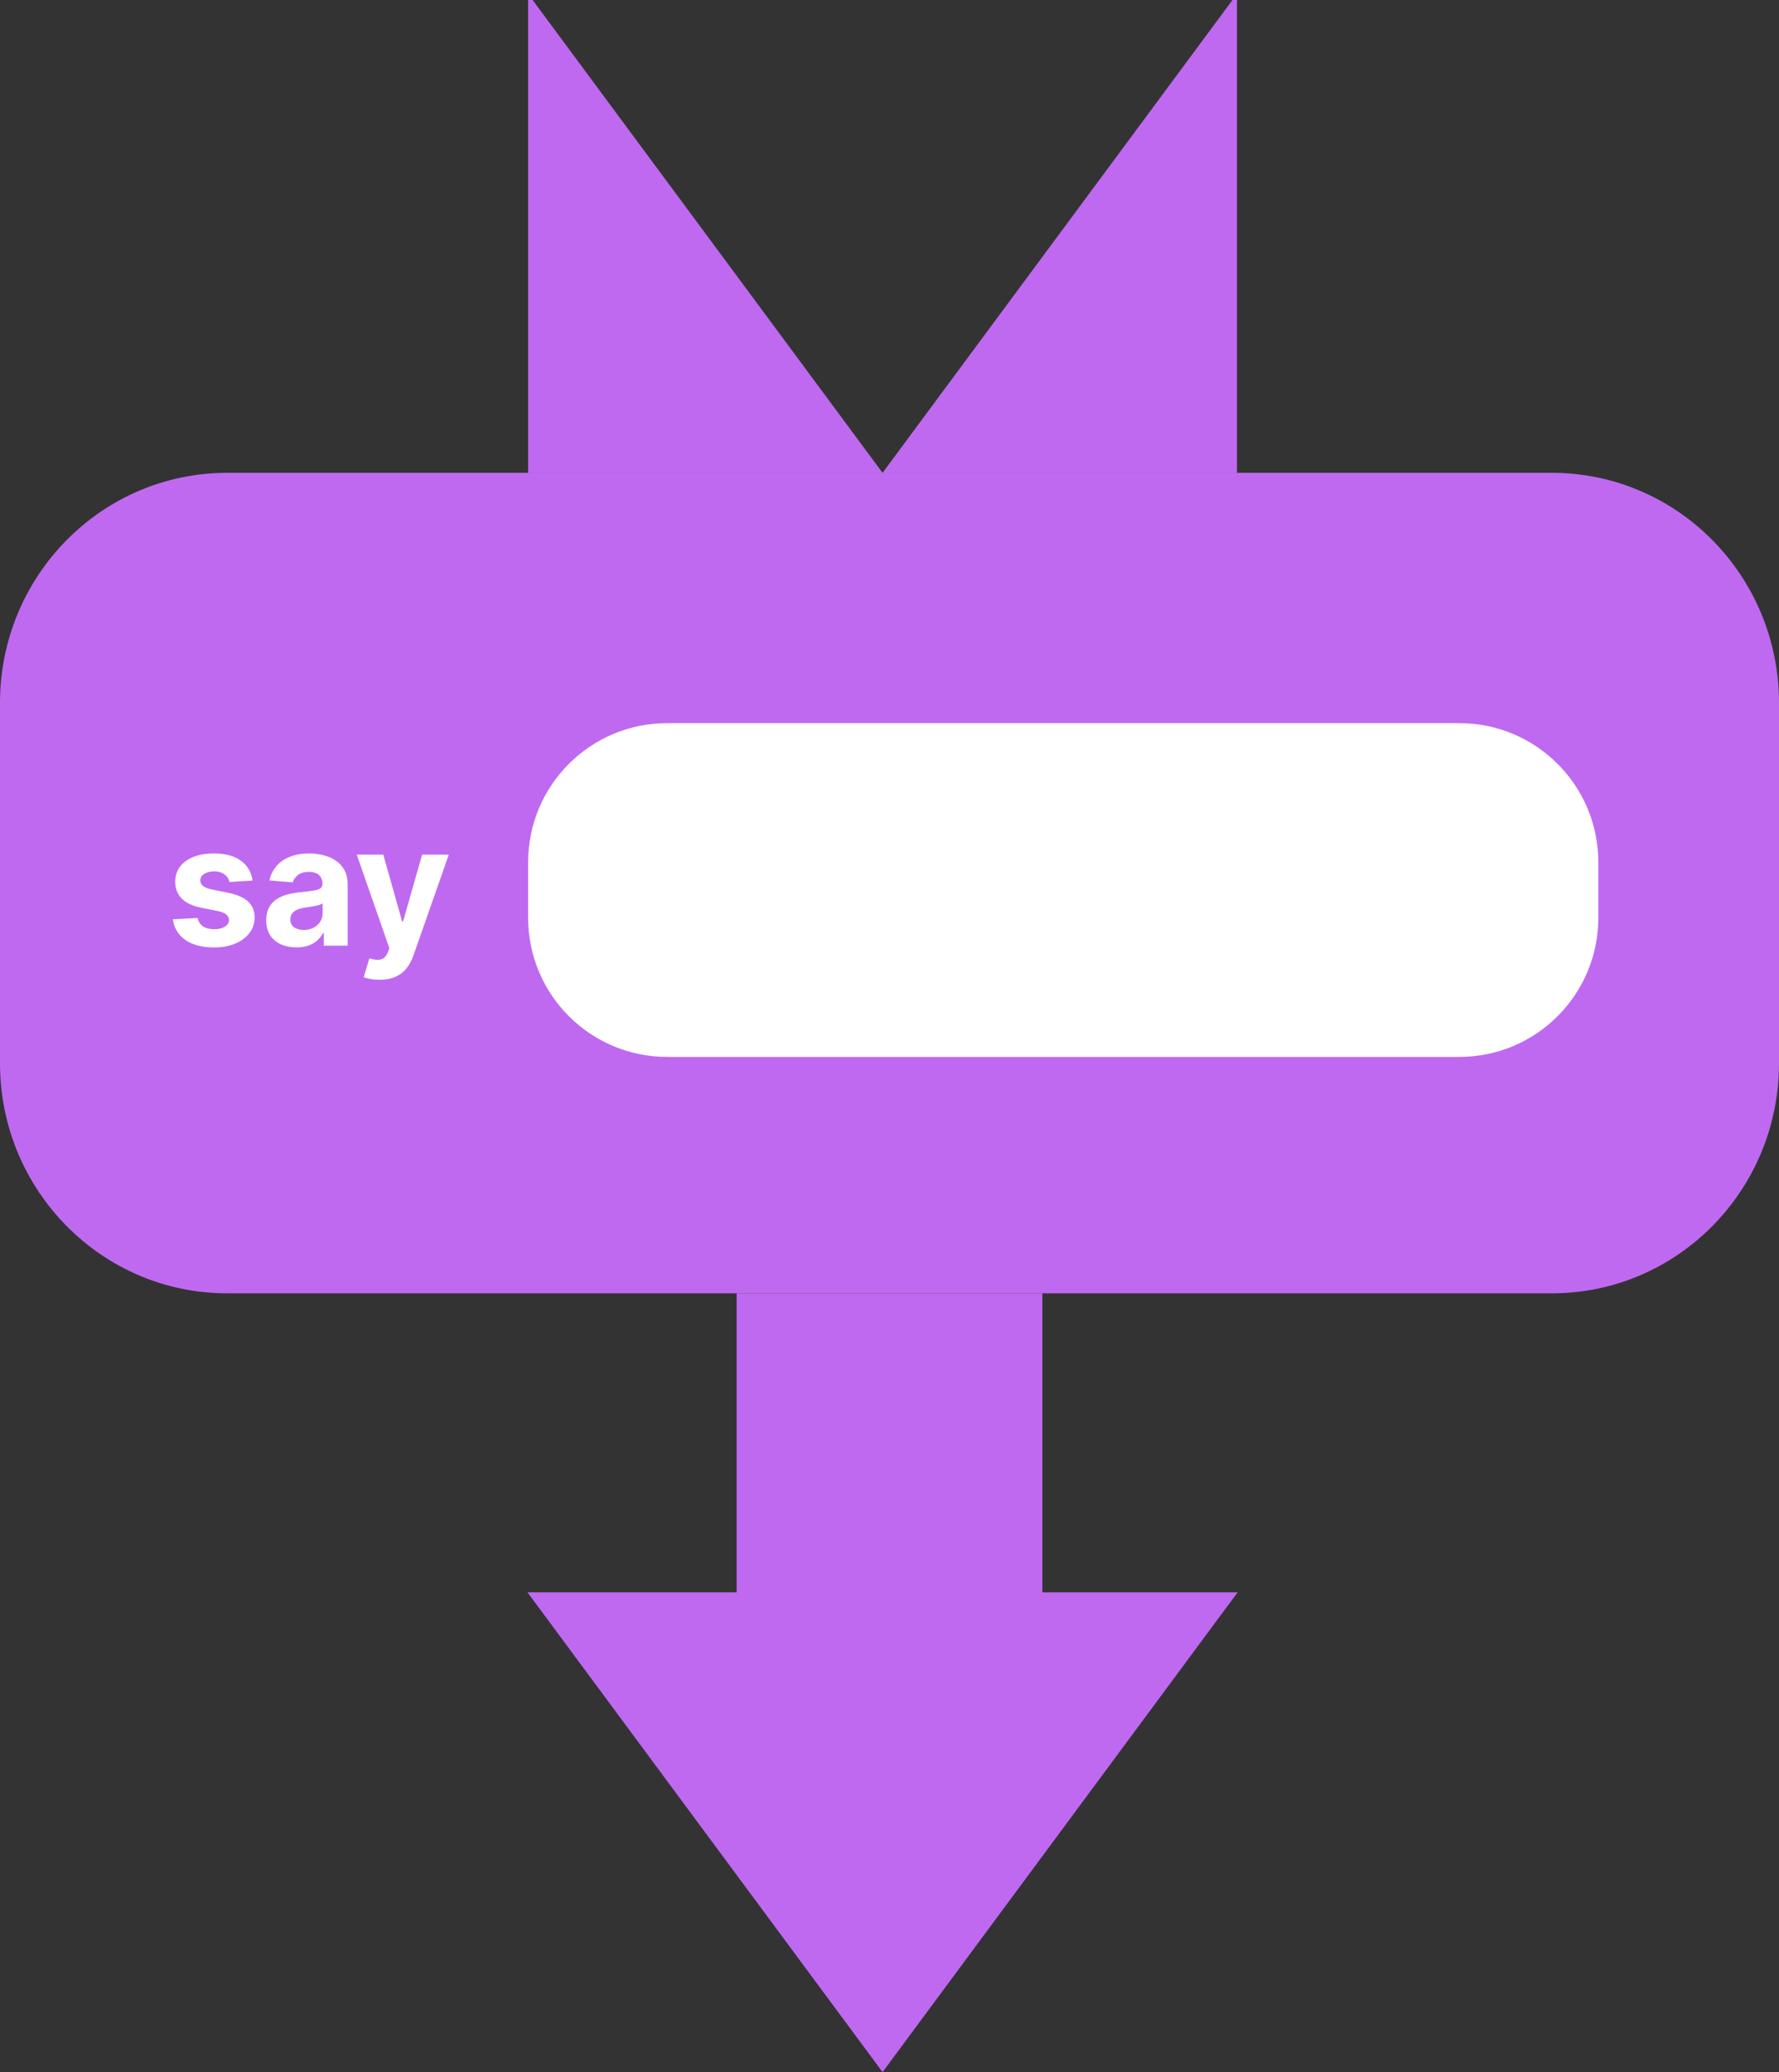 <svg width="128" height="149" viewBox="0 0 128 149" fill="none" xmlns="http://www.w3.org/2000/svg">
<rect x="0" y="0" width="128" height="149" fill="#333333" stroke="none"/>
<g id="say">
<g id="block_shape">
<path id="next_block_arrowbody" d="M75 93H53V115H75V93Z" fill="#BF69F1"/>
<path id="next_block_arrowhead" d="M63.5 149L89.048 114.5H37.952L63.5 149Z" fill="#BF69F1"/>
<g id="prev_block_connector">
<path d="M63.5 34H38V0H38.322L63.5 34Z" fill="#BF69F1"/>
<path d="M89 34H63.5L88.678 0H89V34Z" fill="#BF69F1"/>
</g>
<path id="block_body" d="M0 50.542C0 41.406 7.316 34 16.34 34H111.66C120.684 34 128 41.406 128 50.542V76.458C128 85.594 120.684 93 111.66 93H16.34C7.316 93 0 85.594 0 76.458V50.542Z" fill="#BF69F1"/>
</g>
<g id="block_input">
<path id="input_constant" d="M38 62C38 56.477 42.477 52 48 52H105C110.523 52 115 56.477 115 62V66C115 71.523 110.523 76 105 76H48C42.477 76 38 71.523 38 66V62Z" fill="white"/>
<path id="say_text" d="M18.171 63.321L16.509 63.423C16.48 63.281 16.419 63.153 16.325 63.04C16.232 62.923 16.108 62.831 15.954 62.763C15.804 62.692 15.624 62.656 15.413 62.656C15.132 62.656 14.895 62.716 14.702 62.835C14.508 62.952 14.412 63.108 14.412 63.304C14.412 63.46 14.474 63.592 14.599 63.7C14.724 63.808 14.939 63.895 15.243 63.96L16.428 64.199C17.064 64.329 17.538 64.54 17.851 64.829C18.163 65.119 18.32 65.5 18.32 65.972C18.32 66.401 18.193 66.777 17.94 67.101C17.69 67.425 17.347 67.678 16.909 67.859C16.474 68.038 15.973 68.128 15.405 68.128C14.538 68.128 13.848 67.947 13.334 67.587C12.822 67.223 12.523 66.729 12.435 66.104L14.22 66.01C14.274 66.274 14.405 66.476 14.612 66.615C14.82 66.751 15.085 66.82 15.409 66.82C15.727 66.82 15.983 66.758 16.176 66.636C16.372 66.511 16.472 66.351 16.474 66.155C16.472 65.99 16.402 65.855 16.266 65.75C16.129 65.642 15.919 65.56 15.635 65.503L14.501 65.277C13.862 65.149 13.386 64.928 13.074 64.612C12.764 64.297 12.609 63.895 12.609 63.406C12.609 62.986 12.723 62.624 12.95 62.32C13.18 62.016 13.503 61.781 13.918 61.617C14.335 61.452 14.824 61.369 15.383 61.369C16.21 61.369 16.861 61.544 17.335 61.894C17.812 62.243 18.091 62.719 18.171 63.321ZM21.329 68.124C20.912 68.124 20.539 68.051 20.213 67.906C19.886 67.758 19.628 67.541 19.437 67.254C19.25 66.965 19.156 66.604 19.156 66.172C19.156 65.808 19.223 65.503 19.356 65.256C19.49 65.008 19.672 64.81 19.902 64.659C20.132 64.508 20.393 64.395 20.686 64.318C20.981 64.242 21.291 64.188 21.615 64.156C21.995 64.117 22.302 64.079 22.535 64.046C22.768 64.008 22.937 63.955 23.042 63.883C23.147 63.812 23.2 63.707 23.2 63.568V63.543C23.2 63.273 23.115 63.064 22.944 62.916C22.777 62.769 22.538 62.695 22.228 62.695C21.902 62.695 21.642 62.767 21.448 62.912C21.255 63.054 21.128 63.233 21.065 63.449L19.386 63.312C19.471 62.915 19.639 62.571 19.889 62.281C20.139 61.989 20.461 61.764 20.856 61.608C21.254 61.449 21.714 61.369 22.237 61.369C22.601 61.369 22.948 61.412 23.281 61.497C23.616 61.582 23.913 61.715 24.172 61.894C24.433 62.072 24.639 62.303 24.789 62.584C24.94 62.862 25.015 63.196 25.015 63.585V68H23.294V67.092H23.242C23.137 67.297 22.997 67.477 22.821 67.633C22.645 67.787 22.433 67.908 22.186 67.996C21.939 68.081 21.653 68.124 21.329 68.124ZM21.849 66.871C22.116 66.871 22.352 66.818 22.556 66.713C22.761 66.605 22.922 66.46 23.038 66.278C23.154 66.097 23.213 65.891 23.213 65.66V64.966C23.156 65.003 23.078 65.037 22.978 65.068C22.882 65.097 22.772 65.124 22.65 65.149C22.528 65.172 22.406 65.193 22.284 65.213C22.162 65.23 22.051 65.246 21.951 65.26C21.738 65.291 21.552 65.341 21.393 65.409C21.234 65.477 21.11 65.57 21.022 65.686C20.934 65.8 20.89 65.942 20.89 66.112C20.89 66.359 20.98 66.548 21.159 66.679C21.341 66.807 21.571 66.871 21.849 66.871ZM27.31 70.454C27.08 70.454 26.864 70.436 26.662 70.399C26.463 70.365 26.299 70.321 26.168 70.267L26.577 68.912C26.79 68.977 26.982 69.013 27.152 69.019C27.326 69.024 27.475 68.984 27.6 68.899C27.728 68.814 27.831 68.669 27.911 68.465L28.017 68.188L25.669 61.455H27.578L28.934 66.261H29.002L30.37 61.455H32.291L29.747 68.707C29.625 69.06 29.459 69.367 29.249 69.628C29.041 69.892 28.779 70.095 28.461 70.237C28.142 70.382 27.759 70.454 27.31 70.454Z" fill="white"/>
</g>
</g>
</svg>
